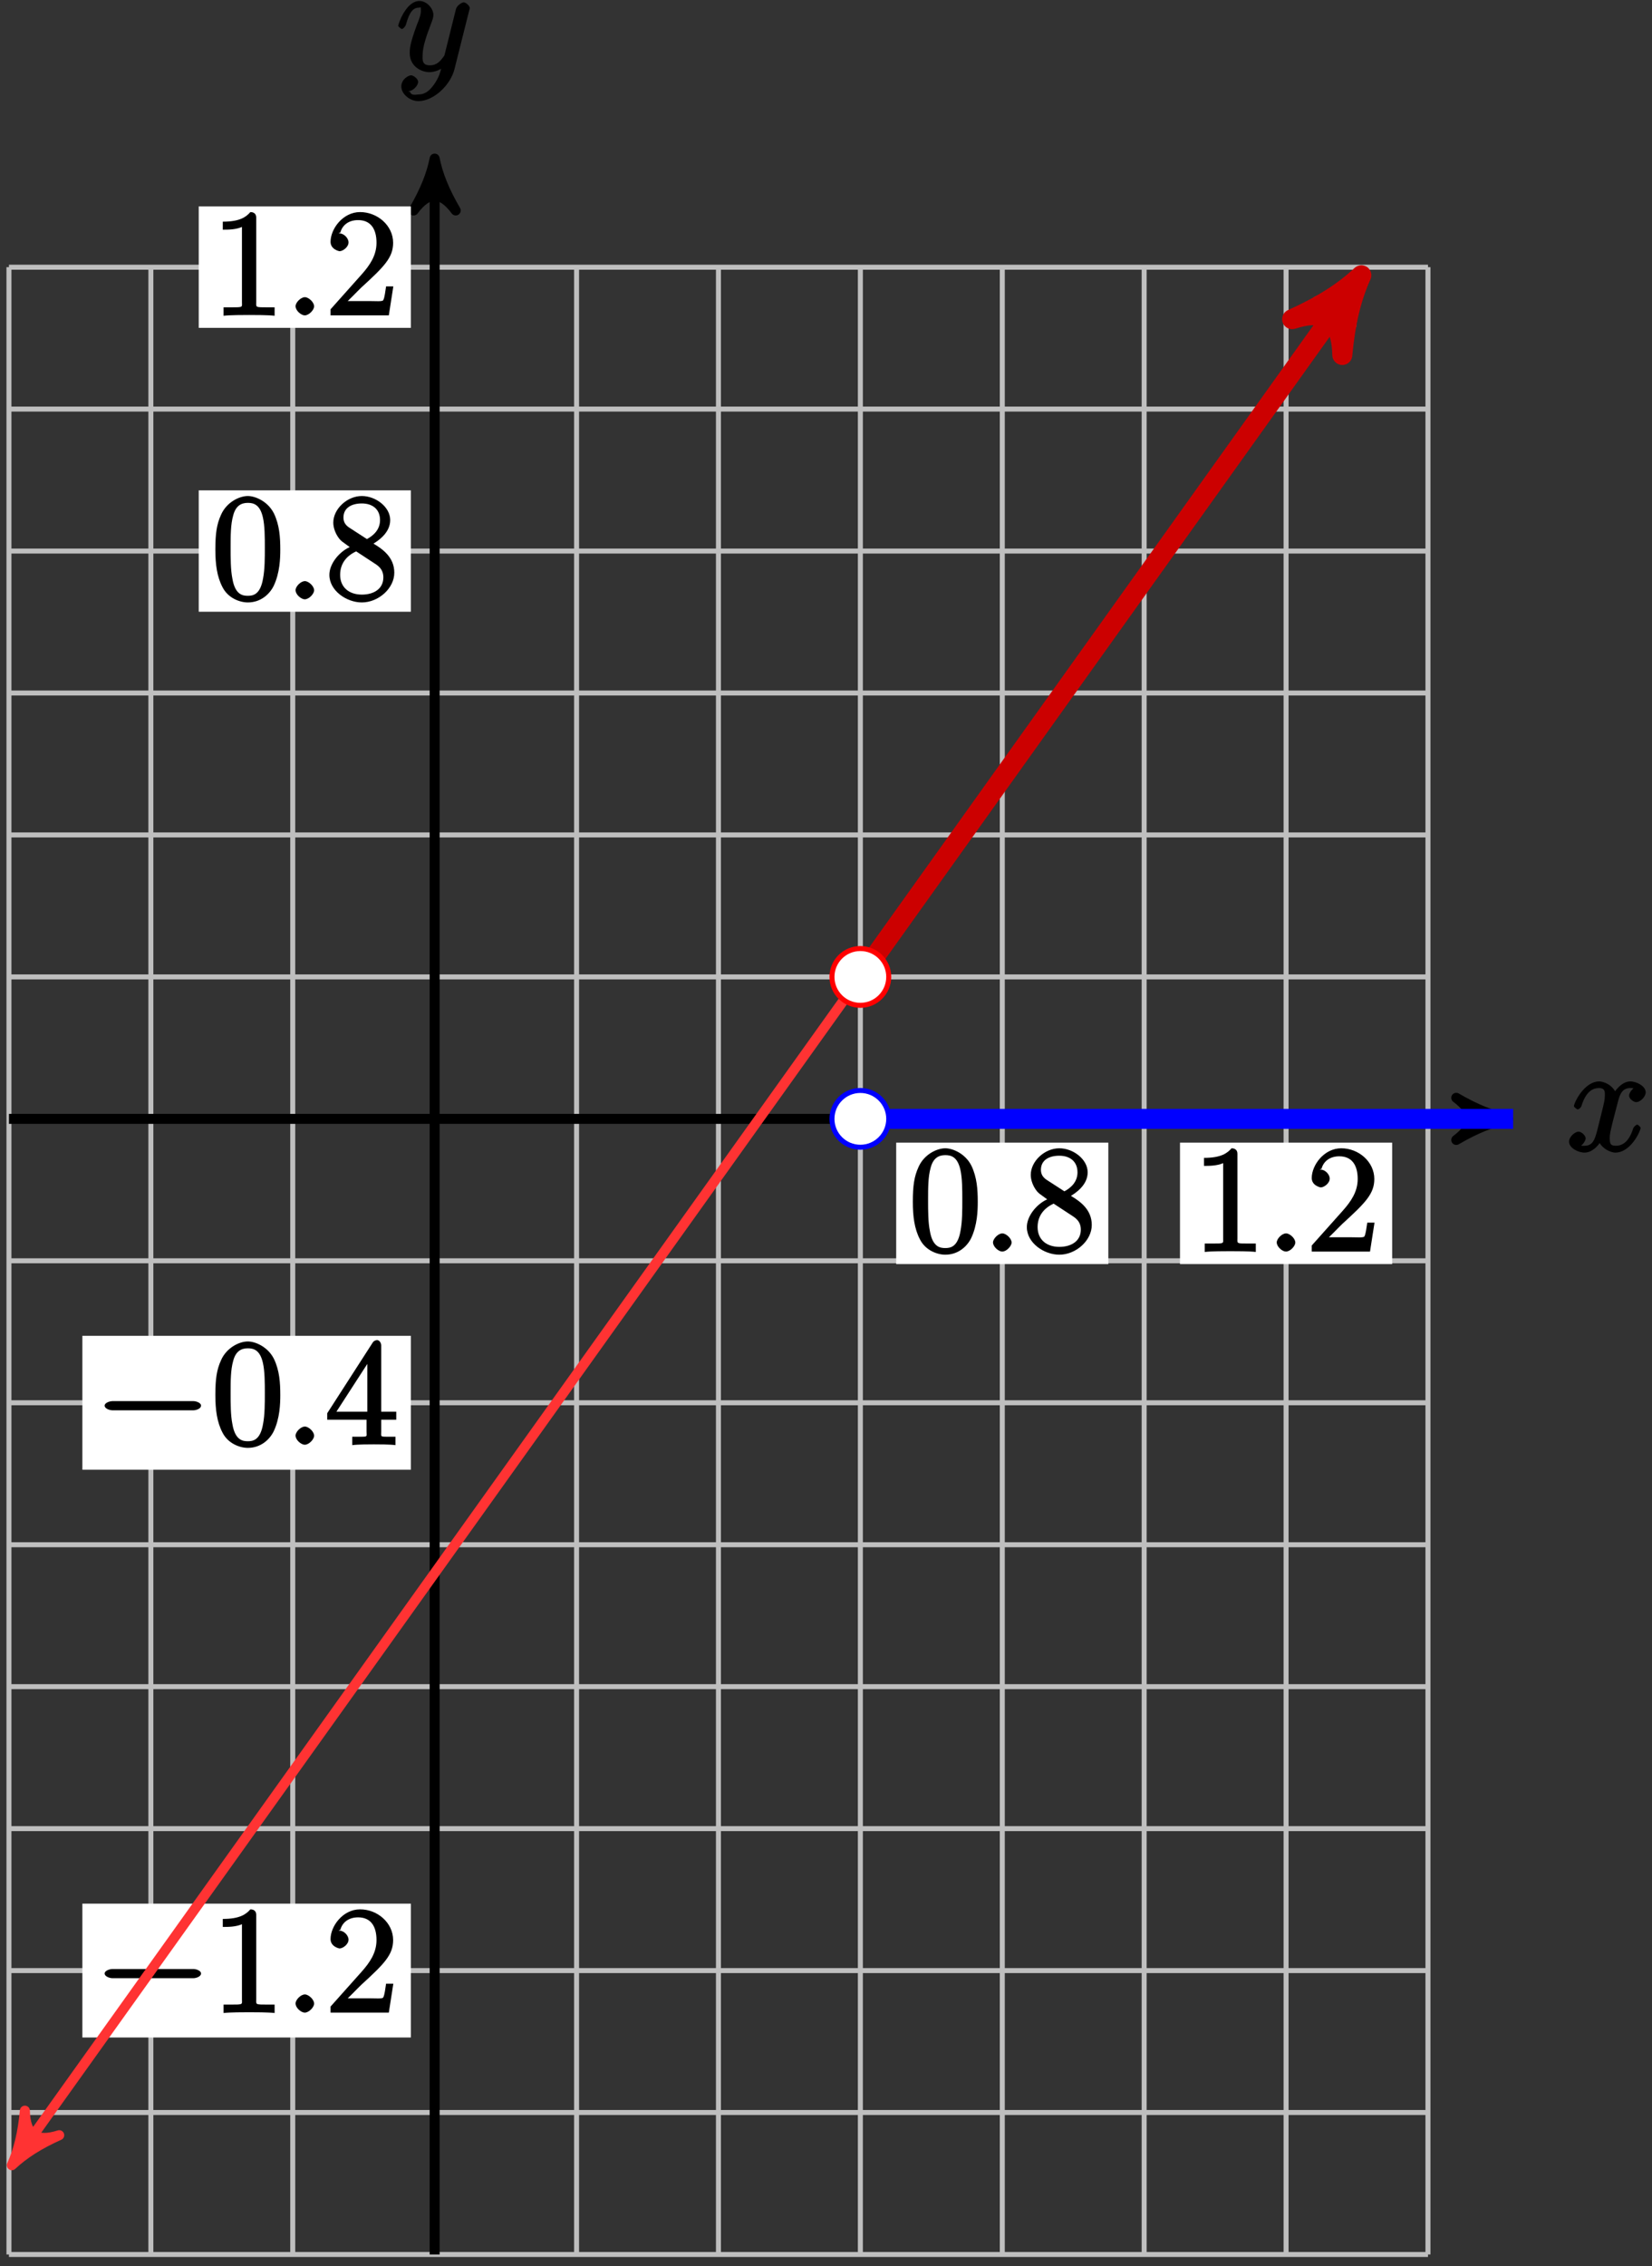 <?xml version="1.0" encoding="UTF-8"?>
<svg xmlns="http://www.w3.org/2000/svg" xmlns:xlink="http://www.w3.org/1999/xlink" width="132pt" height="181pt" viewBox="0 0 132 181" version="1.1">
<rect x="0" y="0" width="132" height="181" fill="#333333" stroke="none"/>
<defs>
<g>
<symbol overflow="visible" id="glyph0-0">
<path style="stroke:none;" d=""/>
</symbol>
<symbol overflow="visible" id="glyph0-1">
<path style="stroke:none;" d="M 5.672 -5.172 C 5.281 -5.109 4.969 -4.656 4.969 -4.438 C 4.969 -4.141 5.359 -3.906 5.531 -3.906 C 5.891 -3.906 6.297 -4.359 6.297 -4.688 C 6.297 -5.188 5.562 -5.562 5.062 -5.562 C 4.344 -5.562 3.766 -4.703 3.656 -4.469 L 3.984 -4.469 C 3.703 -5.359 2.812 -5.562 2.594 -5.562 C 1.375 -5.562 0.562 -3.844 0.562 -3.578 C 0.562 -3.531 0.781 -3.328 0.859 -3.328 C 0.953 -3.328 1.094 -3.438 1.156 -3.578 C 1.562 -4.922 2.219 -5.031 2.562 -5.031 C 3.094 -5.031 3.031 -4.672 3.031 -4.391 C 3.031 -4.125 2.969 -3.844 2.828 -3.281 L 2.422 -1.641 C 2.234 -0.922 2.062 -0.422 1.422 -0.422 C 1.359 -0.422 1.172 -0.375 0.922 -0.531 L 0.812 -0.281 C 1.25 -0.359 1.5 -0.859 1.5 -1 C 1.5 -1.25 1.156 -1.547 0.938 -1.547 C 0.641 -1.547 0.172 -1.141 0.172 -0.75 C 0.172 -0.25 0.891 0.125 1.406 0.125 C 1.984 0.125 2.5 -0.375 2.75 -0.859 L 2.469 -0.969 C 2.672 -0.266 3.438 0.125 3.875 0.125 C 5.094 0.125 5.891 -1.594 5.891 -1.859 C 5.891 -1.906 5.688 -2.109 5.625 -2.109 C 5.516 -2.109 5.328 -1.906 5.297 -1.812 C 4.969 -0.75 4.453 -0.422 3.906 -0.422 C 3.484 -0.422 3.422 -0.578 3.422 -1.062 C 3.422 -1.328 3.469 -1.516 3.656 -2.312 L 4.078 -3.938 C 4.25 -4.656 4.5 -5.031 5.062 -5.031 C 5.078 -5.031 5.297 -5.062 5.547 -4.906 Z M 5.672 -5.172 "/>
</symbol>
<symbol overflow="visible" id="glyph0-2">
<path style="stroke:none;" d="M 3.031 1.094 C 2.703 1.547 2.359 1.906 1.766 1.906 C 1.625 1.906 1.203 2.031 1.109 1.703 C 0.906 1.641 0.969 1.641 0.984 1.641 C 1.344 1.641 1.75 1.188 1.75 0.906 C 1.75 0.641 1.359 0.375 1.188 0.375 C 0.984 0.375 0.406 0.688 0.406 1.266 C 0.406 1.875 1.094 2.438 1.766 2.438 C 2.969 2.438 4.328 1.188 4.656 -0.125 L 5.828 -4.797 C 5.844 -4.859 5.875 -4.922 5.875 -5 C 5.875 -5.172 5.562 -5.453 5.391 -5.453 C 5.281 -5.453 4.859 -5.25 4.766 -4.891 L 3.891 -1.375 C 3.828 -1.156 3.875 -1.25 3.781 -1.109 C 3.531 -0.781 3.266 -0.422 2.688 -0.422 C 2.016 -0.422 2.109 -0.922 2.109 -1.25 C 2.109 -1.922 2.438 -2.844 2.766 -3.703 C 2.891 -4.047 2.969 -4.219 2.969 -4.453 C 2.969 -4.953 2.453 -5.562 1.859 -5.562 C 0.766 -5.562 0.156 -3.688 0.156 -3.578 C 0.156 -3.531 0.375 -3.328 0.453 -3.328 C 0.562 -3.328 0.734 -3.531 0.781 -3.688 C 1.062 -4.703 1.359 -5.031 1.828 -5.031 C 1.938 -5.031 1.969 -5.172 1.969 -4.781 C 1.969 -4.469 1.844 -4.125 1.656 -3.672 C 1.078 -2.109 1.078 -1.703 1.078 -1.422 C 1.078 -0.281 2.062 0.125 2.656 0.125 C 3 0.125 3.531 -0.031 3.844 -0.344 L 3.688 -0.516 C 3.516 0.141 3.438 0.5 3.031 1.094 Z M 3.031 1.094 "/>
</symbol>
<symbol overflow="visible" id="glyph0-3">
<path style="stroke:none;" d="M 2.359 -0.719 C 2.359 -1.062 1.906 -1.453 1.625 -1.453 C 1.281 -1.453 0.875 -1.016 0.875 -0.734 C 0.875 -0.375 1.328 0 1.609 0 C 1.953 0 2.359 -0.438 2.359 -0.719 Z M 2.359 -0.719 "/>
</symbol>
<symbol overflow="visible" id="glyph1-0">
<path style="stroke:none;" d=""/>
</symbol>
<symbol overflow="visible" id="glyph1-1">
<path style="stroke:none;" d="M 5.516 -3.969 C 5.516 -4.953 5.453 -5.922 5.016 -6.844 C 4.531 -7.828 3.516 -8.25 2.922 -8.25 C 2.234 -8.25 1.219 -7.75 0.781 -6.75 C 0.438 -6 0.328 -5.266 0.328 -3.969 C 0.328 -2.812 0.453 -1.828 0.891 -0.984 C 1.344 -0.078 2.297 0.25 2.922 0.25 C 3.953 0.25 4.656 -0.406 4.984 -1.062 C 5.484 -2.109 5.516 -3.281 5.516 -3.969 Z M 2.922 -0.281 C 2.531 -0.281 1.906 -0.344 1.688 -1.656 C 1.547 -2.359 1.547 -3.281 1.547 -4.109 C 1.547 -5.094 1.547 -5.969 1.75 -6.688 C 1.953 -7.484 2.406 -7.703 2.922 -7.703 C 3.375 -7.703 3.891 -7.578 4.125 -6.547 C 4.281 -5.875 4.281 -4.922 4.281 -4.109 C 4.281 -3.312 4.281 -2.406 4.141 -1.672 C 3.922 -0.359 3.328 -0.281 2.922 -0.281 Z M 2.922 -0.281 "/>
</symbol>
<symbol overflow="visible" id="glyph1-2">
<path style="stroke:none;" d="M 3.672 -4.344 C 4.266 -4.672 5.188 -5.328 5.188 -6.328 C 5.188 -7.375 4.031 -8.25 2.922 -8.25 C 1.75 -8.25 0.641 -7.219 0.641 -6.125 C 0.641 -5.719 0.812 -5.219 1.141 -4.812 C 1.281 -4.656 1.297 -4.641 1.953 -4.172 C 1.094 -3.781 0.328 -2.828 0.328 -1.953 C 0.328 -0.688 1.703 0.25 2.922 0.25 C 4.25 0.25 5.516 -0.875 5.516 -2.125 C 5.516 -3.344 4.609 -4 3.844 -4.453 Z M 2.047 -5.641 C 1.891 -5.75 1.453 -5.953 1.453 -6.531 C 1.453 -7.312 2.109 -7.656 2.922 -7.656 C 3.781 -7.656 4.375 -7.188 4.375 -6.328 C 4.375 -5.594 3.891 -5.109 3.328 -4.812 Z M 2.375 -3.891 L 3.828 -2.938 C 4.141 -2.734 4.641 -2.469 4.641 -1.75 C 4.641 -0.844 3.891 -0.375 2.922 -0.375 C 1.906 -0.375 1.188 -0.953 1.188 -1.953 C 1.188 -2.875 1.719 -3.484 2.469 -3.828 Z M 2.375 -3.891 "/>
</symbol>
<symbol overflow="visible" id="glyph1-3">
<path style="stroke:none;" d="M 3.594 -7.812 C 3.594 -8.078 3.438 -8.25 3.125 -8.25 C 2.797 -7.875 2.312 -7.484 0.922 -7.484 L 0.922 -6.844 C 1.359 -6.844 1.953 -6.844 2.453 -7.062 L 2.453 -1.062 C 2.453 -0.641 2.578 -0.641 1.531 -0.641 L 0.984 -0.641 L 0.984 0.031 C 1.484 -0.031 2.641 -0.031 3.031 -0.031 C 3.438 -0.031 4.578 -0.031 5.062 0.031 L 5.062 -0.641 L 4.531 -0.641 C 3.484 -0.641 3.594 -0.641 3.594 -1.062 Z M 3.594 -7.812 "/>
</symbol>
<symbol overflow="visible" id="glyph1-4">
<path style="stroke:none;" d="M 5.266 -2.312 L 4.859 -2.312 C 4.797 -1.953 4.75 -1.406 4.625 -1.203 C 4.547 -1.094 3.984 -1.141 3.625 -1.141 L 1.406 -1.141 L 1.516 -0.891 C 1.844 -1.156 2.562 -1.922 2.875 -2.219 C 4.703 -3.891 5.422 -4.609 5.422 -5.797 C 5.422 -7.172 4.172 -8.25 2.781 -8.25 C 1.406 -8.25 0.422 -6.906 0.422 -5.875 C 0.422 -5.266 1.109 -5.125 1.141 -5.125 C 1.406 -5.125 1.859 -5.453 1.859 -5.828 C 1.859 -6.172 1.484 -6.547 1.141 -6.547 C 1.047 -6.547 1.016 -6.547 1.203 -6.609 C 1.359 -7.203 1.859 -7.609 2.625 -7.609 C 3.641 -7.609 4.094 -6.891 4.094 -5.797 C 4.094 -4.781 3.562 -4 2.875 -3.234 L 0.422 -0.484 L 0.422 0 L 5.078 0 L 5.438 -2.312 Z M 5.266 -2.312 "/>
</symbol>
<symbol overflow="visible" id="glyph1-5">
<path style="stroke:none;" d="M 4.469 -7.922 C 4.469 -8.156 4.312 -8.359 4.141 -8.359 C 4.047 -8.359 3.891 -8.312 3.797 -8.172 L 0.156 -2.516 L 0.156 -2 L 3.297 -2 L 3.297 -1.047 C 3.297 -0.609 3.438 -0.641 2.562 -0.641 L 2.156 -0.641 L 2.156 0.031 C 2.609 -0.031 3.547 -0.031 3.891 -0.031 C 4.219 -0.031 5.172 -0.031 5.609 0.031 L 5.609 -0.641 L 5.219 -0.641 C 4.344 -0.641 4.469 -0.609 4.469 -1.047 L 4.469 -2 L 5.672 -2 L 5.672 -2.641 L 4.469 -2.641 Z M 3.359 -7 L 3.359 -2.641 L 0.891 -2.641 L 3.641 -6.891 Z M 3.359 -7 "/>
</symbol>
<symbol overflow="visible" id="glyph2-0">
<path style="stroke:none;" d=""/>
</symbol>
<symbol overflow="visible" id="glyph2-1">
<path style="stroke:none;" d="M 7.875 -2.75 C 8.078 -2.75 8.484 -2.875 8.484 -3.125 C 8.484 -3.359 8.078 -3.484 7.875 -3.484 L 1.406 -3.484 C 1.203 -3.484 0.781 -3.359 0.781 -3.125 C 0.781 -2.875 1.203 -2.75 1.406 -2.75 Z M 7.875 -2.75 "/>
</symbol>
</g>
</defs>
<g id="surface1">
<path style="fill:none;stroke-width:0.399;stroke-linecap:butt;stroke-linejoin:miter;stroke:rgb(75%,75%,75%);stroke-opacity:1;stroke-miterlimit:10;" d="M -34.015 -90.708 L 79.372 -90.708 M -34.015 -79.368 L 79.372 -79.368 M -34.015 -68.032 L 79.372 -68.032 M -34.015 -56.693 L 79.372 -56.693 M -34.015 -45.353 L 79.372 -45.353 M -34.015 -34.017 L 79.372 -34.017 M -34.015 -22.677 L 79.372 -22.677 M -34.015 -11.337 L 79.372 -11.337 M -34.015 -0.001 L 79.372 -0.001 M -34.015 11.339 L 79.372 11.339 M -34.015 22.679 L 79.372 22.679 M -34.015 34.015 L 79.372 34.015 M -34.015 45.354 L 79.372 45.354 M -34.015 56.694 L 79.372 56.694 M -34.015 68.026 L 79.372 68.026 M -34.015 -90.708 L -34.015 68.03 M -22.675 -90.708 L -22.675 68.03 M -11.339 -90.708 L -11.339 68.03 M 0 -90.708 L 0 68.03 M 11.34 -90.708 L 11.34 68.03 M 22.676 -90.708 L 22.676 68.03 M 34.016 -90.708 L 34.016 68.03 M 45.356 -90.708 L 45.356 68.03 M 56.692 -90.708 L 56.692 68.03 M 68.032 -90.708 L 68.032 68.03 M 79.368 -90.708 L 79.368 68.03 " transform="matrix(1,0,0,-1,34.73,89.37)"/>
<path style="fill:none;stroke-width:0.797;stroke-linecap:butt;stroke-linejoin:miter;stroke:rgb(0%,0%,0%);stroke-opacity:1;stroke-miterlimit:10;" d="M -34.015 -0.001 L 84.739 -0.001 " transform="matrix(1,0,0,-1,34.73,89.37)"/>
<path style="fill-rule:nonzero;fill:rgb(0%,0%,0%);fill-opacity:1;stroke-width:0.797;stroke-linecap:butt;stroke-linejoin:round;stroke:rgb(0%,0%,0%);stroke-opacity:1;stroke-miterlimit:10;" d="M 1.035 -0.001 C -0.257 0.261 -1.554 0.776 -3.109 1.683 C -1.554 0.518 -1.554 -0.517 -3.109 -1.685 C -1.554 -0.778 -0.257 -0.259 1.035 -0.001 Z M 1.035 -0.001 " transform="matrix(1,0,0,-1,119.468,89.37)"/>
<g style="fill:rgb(0%,0%,0%);fill-opacity:1;">
  <use xlink:href="#glyph0-1" x="125.2" y="91.94"/>
</g>
<path style="fill:none;stroke-width:0.797;stroke-linecap:butt;stroke-linejoin:miter;stroke:rgb(0%,0%,0%);stroke-opacity:1;stroke-miterlimit:10;" d="M 0 -90.708 L 0 75.667 " transform="matrix(1,0,0,-1,34.73,89.37)"/>
<path style="fill-rule:nonzero;fill:rgb(0%,0%,0%);fill-opacity:1;stroke-width:0.797;stroke-linecap:butt;stroke-linejoin:round;stroke:rgb(0%,0%,0%);stroke-opacity:1;stroke-miterlimit:10;" d="M 1.034 -0 C -0.258 0.257 -1.555 0.777 -3.11 1.683 C -1.555 0.519 -1.555 -0.52 -3.11 -1.684 C -1.555 -0.778 -0.258 -0.258 1.034 -0 Z M 1.034 -0 " transform="matrix(0,-1,-1,0,34.73,13.702)"/>
<g style="fill:rgb(0%,0%,0%);fill-opacity:1;">
  <use xlink:href="#glyph0-2" x="31.66" y="5.64"/>
</g>
<path style=" stroke:none;fill-rule:nonzero;fill:rgb(100%,100%,100%);fill-opacity:1;" d="M 71.609 100.969 L 88.559 100.969 L 88.559 91.27 L 71.609 91.27 Z M 71.609 100.969 "/>
<g style="fill:rgb(0%,0%,0%);fill-opacity:1;">
  <use xlink:href="#glyph1-1" x="72.61" y="99.97"/>
</g>
<g style="fill:rgb(0%,0%,0%);fill-opacity:1;">
  <use xlink:href="#glyph0-3" x="78.47" y="99.97"/>
</g>
<g style="fill:rgb(0%,0%,0%);fill-opacity:1;">
  <use xlink:href="#glyph1-2" x="81.72" y="99.97"/>
</g>
<path style=" stroke:none;fill-rule:nonzero;fill:rgb(100%,100%,100%);fill-opacity:1;" d="M 94.285 100.969 L 111.238 100.969 L 111.238 91.27 L 94.285 91.27 Z M 94.285 100.969 "/>
<g style="fill:rgb(0%,0%,0%);fill-opacity:1;">
  <use xlink:href="#glyph1-3" x="95.28" y="99.97"/>
</g>
<g style="fill:rgb(0%,0%,0%);fill-opacity:1;">
  <use xlink:href="#glyph0-3" x="101.14" y="99.97"/>
</g>
<g style="fill:rgb(0%,0%,0%);fill-opacity:1;">
  <use xlink:href="#glyph1-4" x="104.39" y="99.97"/>
</g>
<path style=" stroke:none;fill-rule:nonzero;fill:rgb(100%,100%,100%);fill-opacity:1;" d="M 15.879 48.863 L 32.828 48.863 L 32.828 39.168 L 15.879 39.168 Z M 15.879 48.863 "/>
<g style="fill:rgb(0%,0%,0%);fill-opacity:1;">
  <use xlink:href="#glyph1-1" x="16.88" y="47.87"/>
</g>
<g style="fill:rgb(0%,0%,0%);fill-opacity:1;">
  <use xlink:href="#glyph0-3" x="22.74" y="47.87"/>
</g>
<g style="fill:rgb(0%,0%,0%);fill-opacity:1;">
  <use xlink:href="#glyph1-2" x="25.99" y="47.87"/>
</g>
<path style=" stroke:none;fill-rule:nonzero;fill:rgb(100%,100%,100%);fill-opacity:1;" d="M 15.879 26.188 L 32.828 26.188 L 32.828 16.488 L 15.879 16.488 Z M 15.879 26.188 "/>
<g style="fill:rgb(0%,0%,0%);fill-opacity:1;">
  <use xlink:href="#glyph1-3" x="16.88" y="25.19"/>
</g>
<g style="fill:rgb(0%,0%,0%);fill-opacity:1;">
  <use xlink:href="#glyph0-3" x="22.74" y="25.19"/>
</g>
<g style="fill:rgb(0%,0%,0%);fill-opacity:1;">
  <use xlink:href="#glyph1-4" x="25.99" y="25.19"/>
</g>
<path style=" stroke:none;fill-rule:nonzero;fill:rgb(100%,100%,100%);fill-opacity:1;" d="M 6.582 117.395 L 32.828 117.395 L 32.828 106.699 L 6.582 106.699 Z M 6.582 117.395 "/>
<g style="fill:rgb(0%,0%,0%);fill-opacity:1;">
  <use xlink:href="#glyph2-1" x="7.58" y="115.4"/>
</g>
<g style="fill:rgb(0%,0%,0%);fill-opacity:1;">
  <use xlink:href="#glyph1-1" x="16.88" y="115.4"/>
</g>
<g style="fill:rgb(0%,0%,0%);fill-opacity:1;">
  <use xlink:href="#glyph0-3" x="22.74" y="115.4"/>
</g>
<g style="fill:rgb(0%,0%,0%);fill-opacity:1;">
  <use xlink:href="#glyph1-5" x="25.99" y="115.4"/>
</g>
<path style=" stroke:none;fill-rule:nonzero;fill:rgb(100%,100%,100%);fill-opacity:1;" d="M 6.582 162.746 L 32.828 162.746 L 32.828 152.055 L 6.582 152.055 Z M 6.582 162.746 "/>
<g style="fill:rgb(0%,0%,0%);fill-opacity:1;">
  <use xlink:href="#glyph2-1" x="7.58" y="160.76"/>
</g>
<g style="fill:rgb(0%,0%,0%);fill-opacity:1;">
  <use xlink:href="#glyph1-3" x="16.88" y="160.76"/>
</g>
<g style="fill:rgb(0%,0%,0%);fill-opacity:1;">
  <use xlink:href="#glyph0-3" x="22.74" y="160.76"/>
</g>
<g style="fill:rgb(0%,0%,0%);fill-opacity:1;">
  <use xlink:href="#glyph1-4" x="25.99" y="160.76"/>
</g>
<path style="fill:none;stroke-width:0.797;stroke-linecap:butt;stroke-linejoin:miter;stroke:rgb(100%,20%,20%);stroke-opacity:1;stroke-miterlimit:10;" d="M -33.179 -82.735 L 73.676 66.862 " transform="matrix(1,0,0,-1,34.73,89.37)"/>
<path style="fill-rule:nonzero;fill:rgb(100%,20%,20%);fill-opacity:1;stroke-width:0.797;stroke-linecap:butt;stroke-linejoin:round;stroke:rgb(100%,20%,20%);stroke-opacity:1;stroke-miterlimit:10;" d="M 1.036 -0.002 C -0.256 0.259 -1.556 0.777 -3.11 1.684 C -1.554 0.519 -1.554 -0.52 -3.109 -1.683 C -1.552 -0.777 -0.259 -0.261 1.036 -0.002 Z M 1.036 -0.002 " transform="matrix(-0.582,0.815,0.815,0.582,1.55,172.105)"/>
<path style="fill-rule:nonzero;fill:rgb(100%,20%,20%);fill-opacity:1;stroke-width:0.797;stroke-linecap:butt;stroke-linejoin:round;stroke:rgb(100%,20%,20%);stroke-opacity:1;stroke-miterlimit:10;" d="M 1.036 -0 C -0.26 0.258 -1.554 0.775 -3.108 1.683 C -1.552 0.518 -1.555 -0.518 -3.107 -1.685 C -1.553 -0.776 -0.26 -0.259 1.036 -0 Z M 1.036 -0 " transform="matrix(0.582,-0.815,-0.815,-0.582,108.405,22.508)"/>
<path style="fill:none;stroke-width:1.594;stroke-linecap:butt;stroke-linejoin:miter;stroke:rgb(79.999%,0%,0%);stroke-opacity:1;stroke-miterlimit:10;" d="M 34.016 11.339 L 73.165 66.147 " transform="matrix(1,0,0,-1,34.73,89.37)"/>
<path style="fill-rule:nonzero;fill:rgb(79.999%,0%,0%);fill-opacity:1;stroke-width:1.594;stroke-linecap:butt;stroke-linejoin:round;stroke:rgb(79.999%,0%,0%);stroke-opacity:1;stroke-miterlimit:10;" d="M 1.515 -0.001 C -0.38 0.379 -2.272 1.136 -4.544 2.459 C -2.27 0.759 -2.271 -0.756 -4.542 -2.459 C -2.273 -1.136 -0.381 -0.378 1.515 -0.001 Z M 1.515 -0.001 " transform="matrix(0.582,-0.815,-0.815,-0.582,107.894,23.223)"/>
<path style="fill-rule:nonzero;fill:rgb(100%,100%,100%);fill-opacity:1;stroke-width:0.399;stroke-linecap:butt;stroke-linejoin:miter;stroke:rgb(100%,0%,0%);stroke-opacity:1;stroke-miterlimit:10;" d="M 36.282 11.339 C 36.282 12.593 35.266 13.604 34.016 13.604 C 32.762 13.604 31.747 12.593 31.747 11.339 C 31.747 10.085 32.762 9.069 34.016 9.069 C 35.266 9.069 36.282 10.085 36.282 11.339 Z M 36.282 11.339 " transform="matrix(1,0,0,-1,34.73,89.37)"/>
<path style="fill:none;stroke-width:1.594;stroke-linecap:butt;stroke-linejoin:miter;stroke:rgb(0%,0%,100%);stroke-opacity:1;stroke-miterlimit:10;" d="M 34.016 -0.001 L 86.172 -0.001 " transform="matrix(1,0,0,-1,34.73,89.37)"/>
<path style="fill-rule:nonzero;fill:rgb(100%,100%,100%);fill-opacity:1;stroke-width:0.399;stroke-linecap:butt;stroke-linejoin:miter;stroke:rgb(0%,0%,100%);stroke-opacity:1;stroke-miterlimit:10;" d="M 36.282 -0.001 C 36.282 1.253 35.266 2.268 34.016 2.268 C 32.762 2.268 31.747 1.253 31.747 -0.001 C 31.747 -1.251 32.762 -2.267 34.016 -2.267 C 35.266 -2.267 36.282 -1.251 36.282 -0.001 Z M 36.282 -0.001 " transform="matrix(1,0,0,-1,34.73,89.37)"/>
</g>
</svg>
